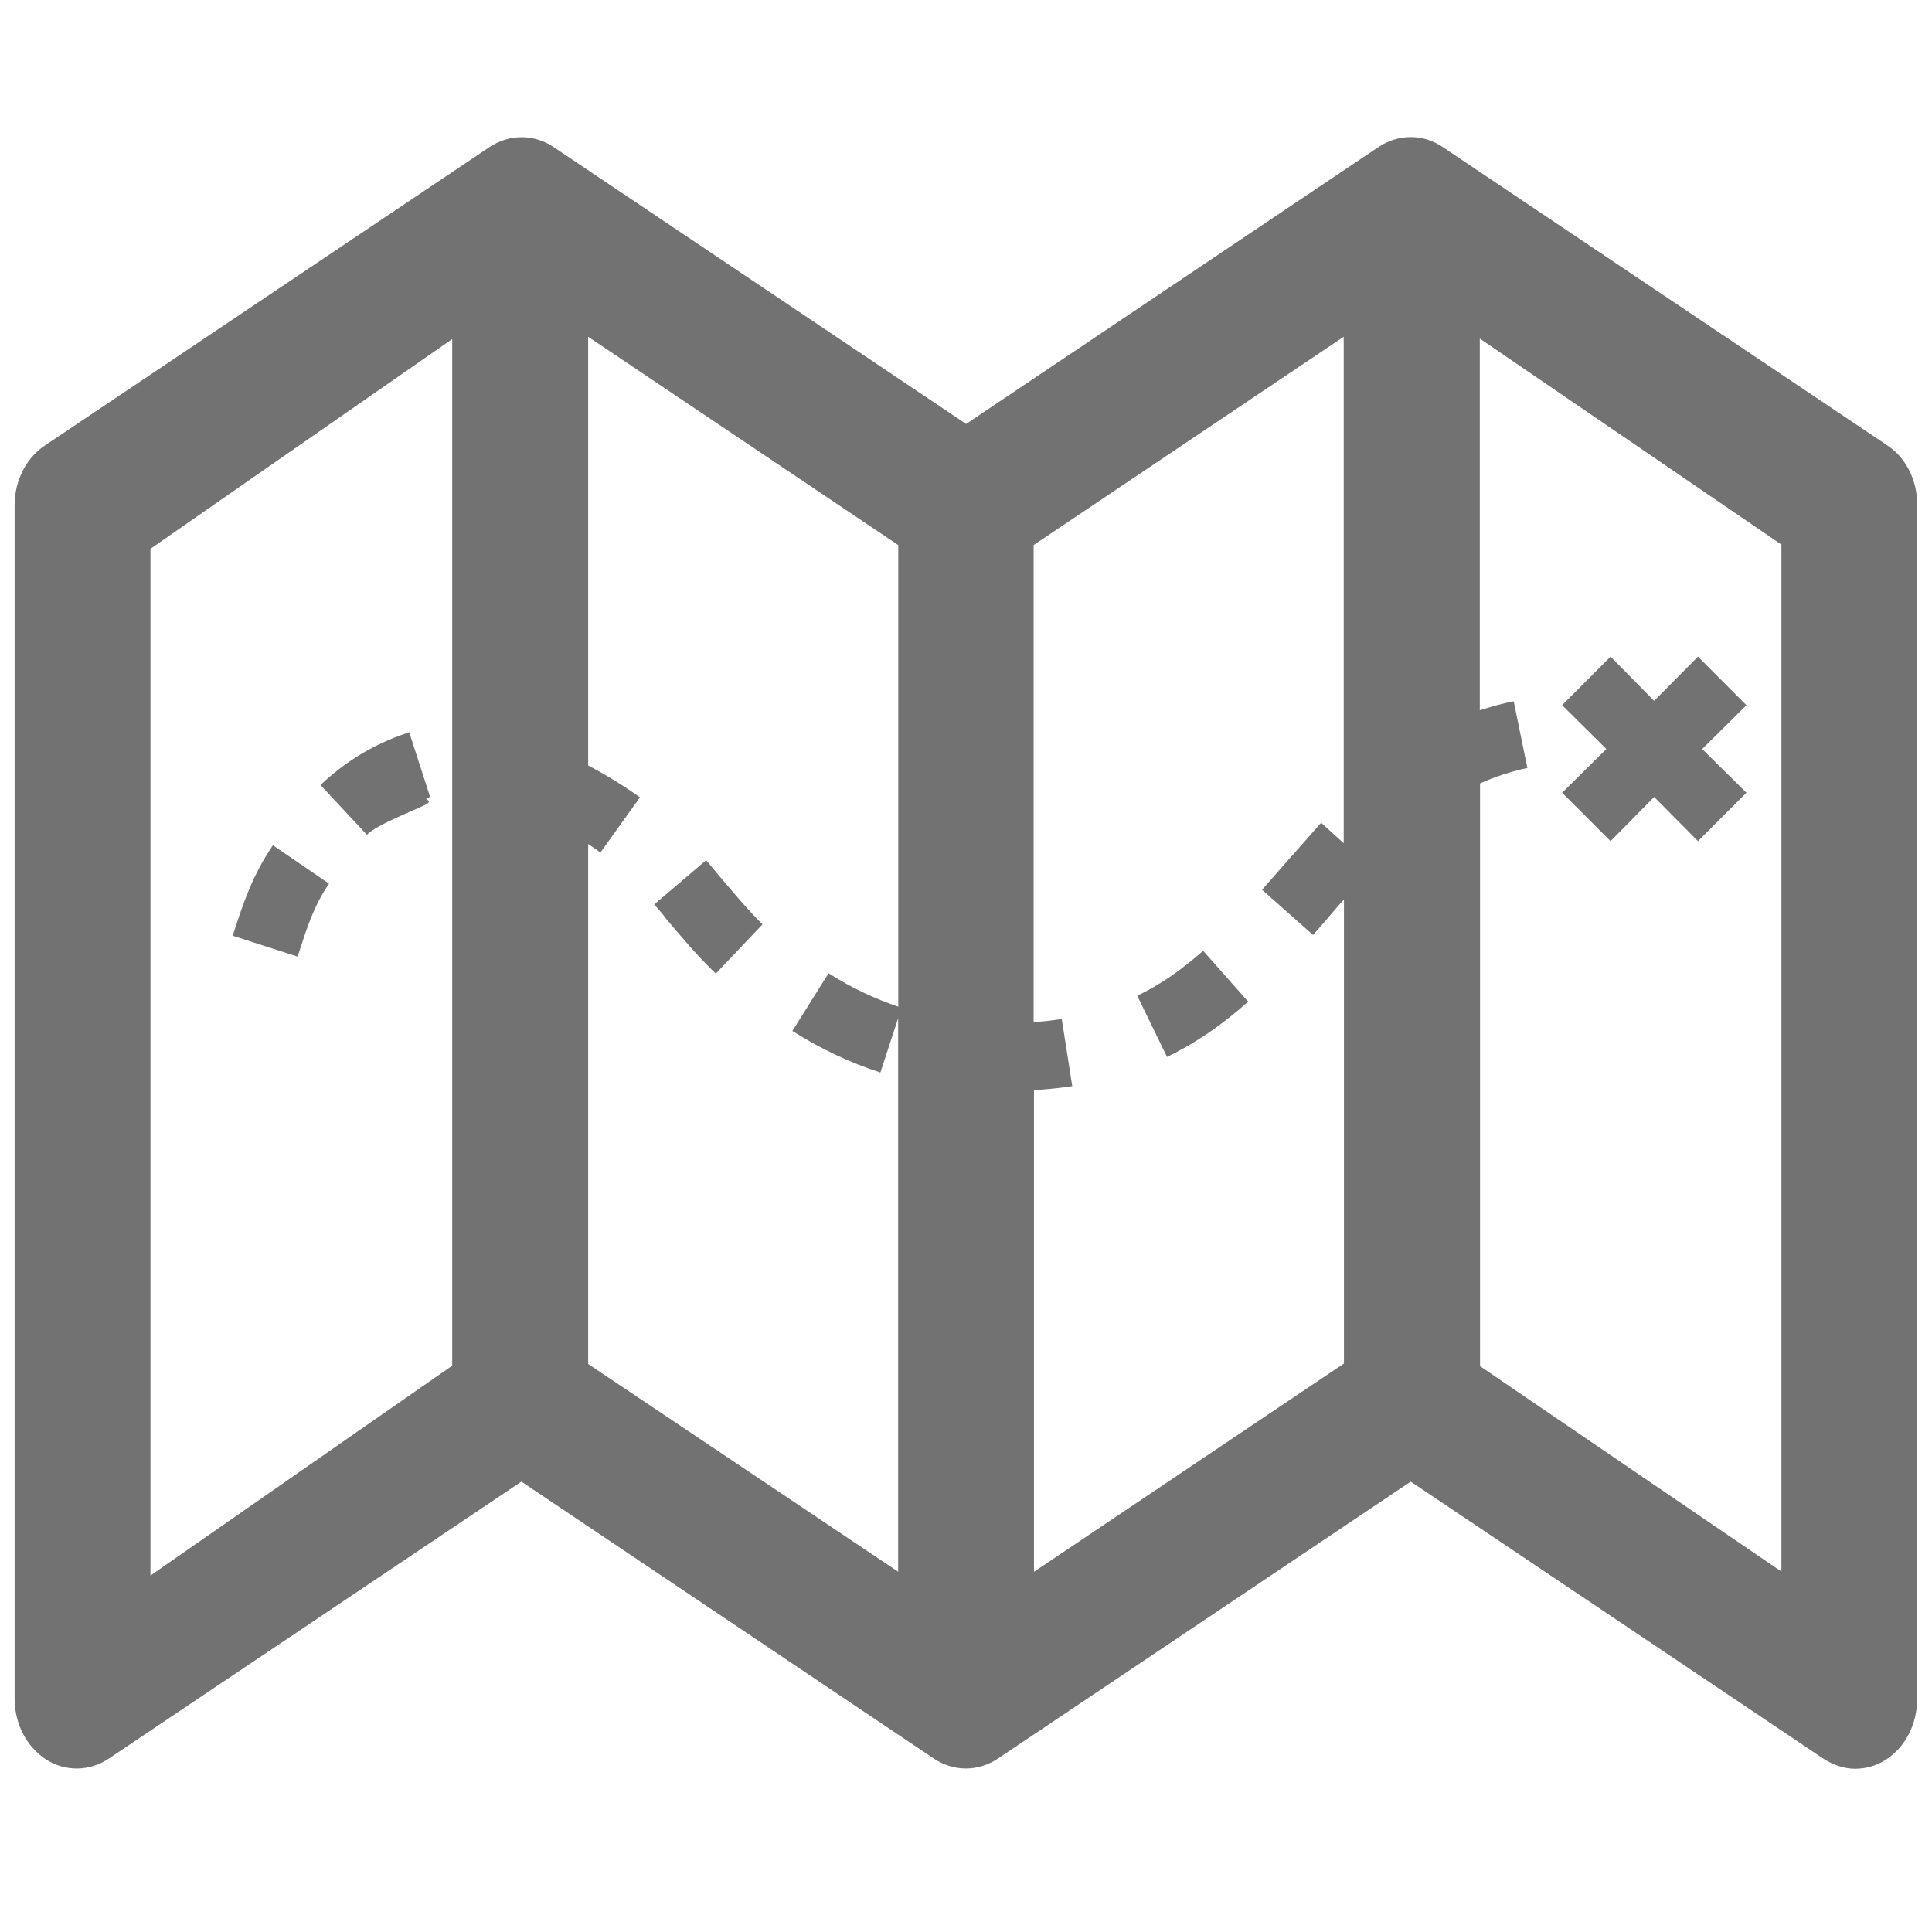 <?xml version="1.0" encoding="utf-8"?>
<!-- Generator: Adobe Illustrator 16.0.4, SVG Export Plug-In . SVG Version: 6.00 Build 0)  -->
<!DOCTYPE svg PUBLIC "-//W3C//DTD SVG 1.1//EN" "http://www.w3.org/Graphics/SVG/1.1/DTD/svg11.dtd">
<svg version="1.1" id="Layer_1" xmlns="http://www.w3.org/2000/svg" xmlns:xlink="http://www.w3.org/1999/xlink" x="0px" y="0px"
	 width="16px" height="16px" viewBox="0 0 16 16" enable-background="new 0 0 16 16" xml:space="preserve">
<g id="Livello_1_1_">
</g>
<g>
	<path fill="#727272" d="M15.632,3.69l-3.685-2.473c-0.161-0.109-0.365-0.109-0.53,0L8.001,3.511L4.585,1.218
		c-0.161-0.109-0.369-0.109-0.531,0L0.371,3.69c-0.154,0.102-0.25,0.292-0.25,0.492v9.885c0,0.208,0.098,0.398,0.26,0.504
		c0.161,0.103,0.362,0.099,0.52-0.007l3.417-2.294l3.416,2.294c0.165,0.109,0.365,0.109,0.53,0l3.419-2.294l3.417,2.294
		c0.081,0.053,0.173,0.084,0.263,0.084c0.088,0,0.176-0.024,0.253-0.074c0.163-0.103,0.261-0.295,0.261-0.503V4.186
		C15.881,3.983,15.786,3.792,15.632,3.69z M3.745,11.31l-2.499,1.738V4.545l2.499-1.737V11.31z M4.871,11.296V6.99
		c0.035,0.025,0.07,0.046,0.101,0.071l0.328-0.458C5.166,6.508,5.018,6.417,4.871,6.339v-3.55l2.568,1.725v3.823
		C7.245,8.271,7.055,8.183,6.862,8.06L6.562,8.538C6.802,8.689,7.04,8.801,7.291,8.882l0.147-0.449v4.583L4.871,11.296z
		 M8.563,13.017V9.027c0.008,0,0.016,0,0.018,0C8.684,9.02,8.785,9.01,8.88,8.995L8.793,8.439C8.719,8.45,8.642,8.46,8.56,8.464
		v-3.95l2.568-1.725v4.194l-0.187-0.169c-0.105,0.117-0.202,0.232-0.302,0.341c-0.063,0.075-0.128,0.144-0.187,0.214l0.422,0.374
		c0.063-0.07,0.126-0.144,0.189-0.218c0.021-0.025,0.042-0.049,0.067-0.075v3.842L8.563,13.017z M14.756,13.017l-2.499-1.703V6.488
		c0.128-0.058,0.261-0.1,0.392-0.128l-0.113-0.552c-0.095,0.017-0.187,0.045-0.281,0.074V2.804l2.498,1.706v8.506H14.756z"/>
	<path fill="#727272" d="M2.475,7.891c0.067-0.207,0.123-0.387,0.25-0.573L2.26,7C2.088,7.254,2.011,7.49,1.936,7.723L1.929,7.75
		l0.535,0.172L2.475,7.891z"/>
	<path fill="#727272" d="M3.526,6.663C3.604,6.621,3.477,6.624,3.562,6.6L3.389,6.064C3.273,6.103,3.161,6.149,3.051,6.21
		C2.917,6.283,2.781,6.381,2.654,6.501l0.384,0.412C3.128,6.825,3.431,6.712,3.526,6.663z"/>
	<path fill="#727272" d="M9.418,8.246l0.247,0.507c0.232-0.113,0.45-0.26,0.672-0.458L9.964,7.874
		C9.781,8.035,9.604,8.158,9.418,8.246z"/>
	<path fill="#727272" d="M5.953,7.25C5.918,7.208,5.884,7.166,5.848,7.124L5.418,7.49C5.455,7.532,5.489,7.571,5.52,7.613
		C5.648,7.764,5.778,7.92,5.928,8.063l0.387-0.408C6.189,7.532,6.077,7.395,5.953,7.25z"/>
	<polygon fill="#727272" points="13.338,6.966 13.699,6.6 14.062,6.966 14.463,6.565 14.097,6.203 14.463,5.84 14.062,5.438 
		13.699,5.804 13.338,5.438 12.937,5.84 13.303,6.203 12.937,6.565 	"/>
</g>
</svg>
